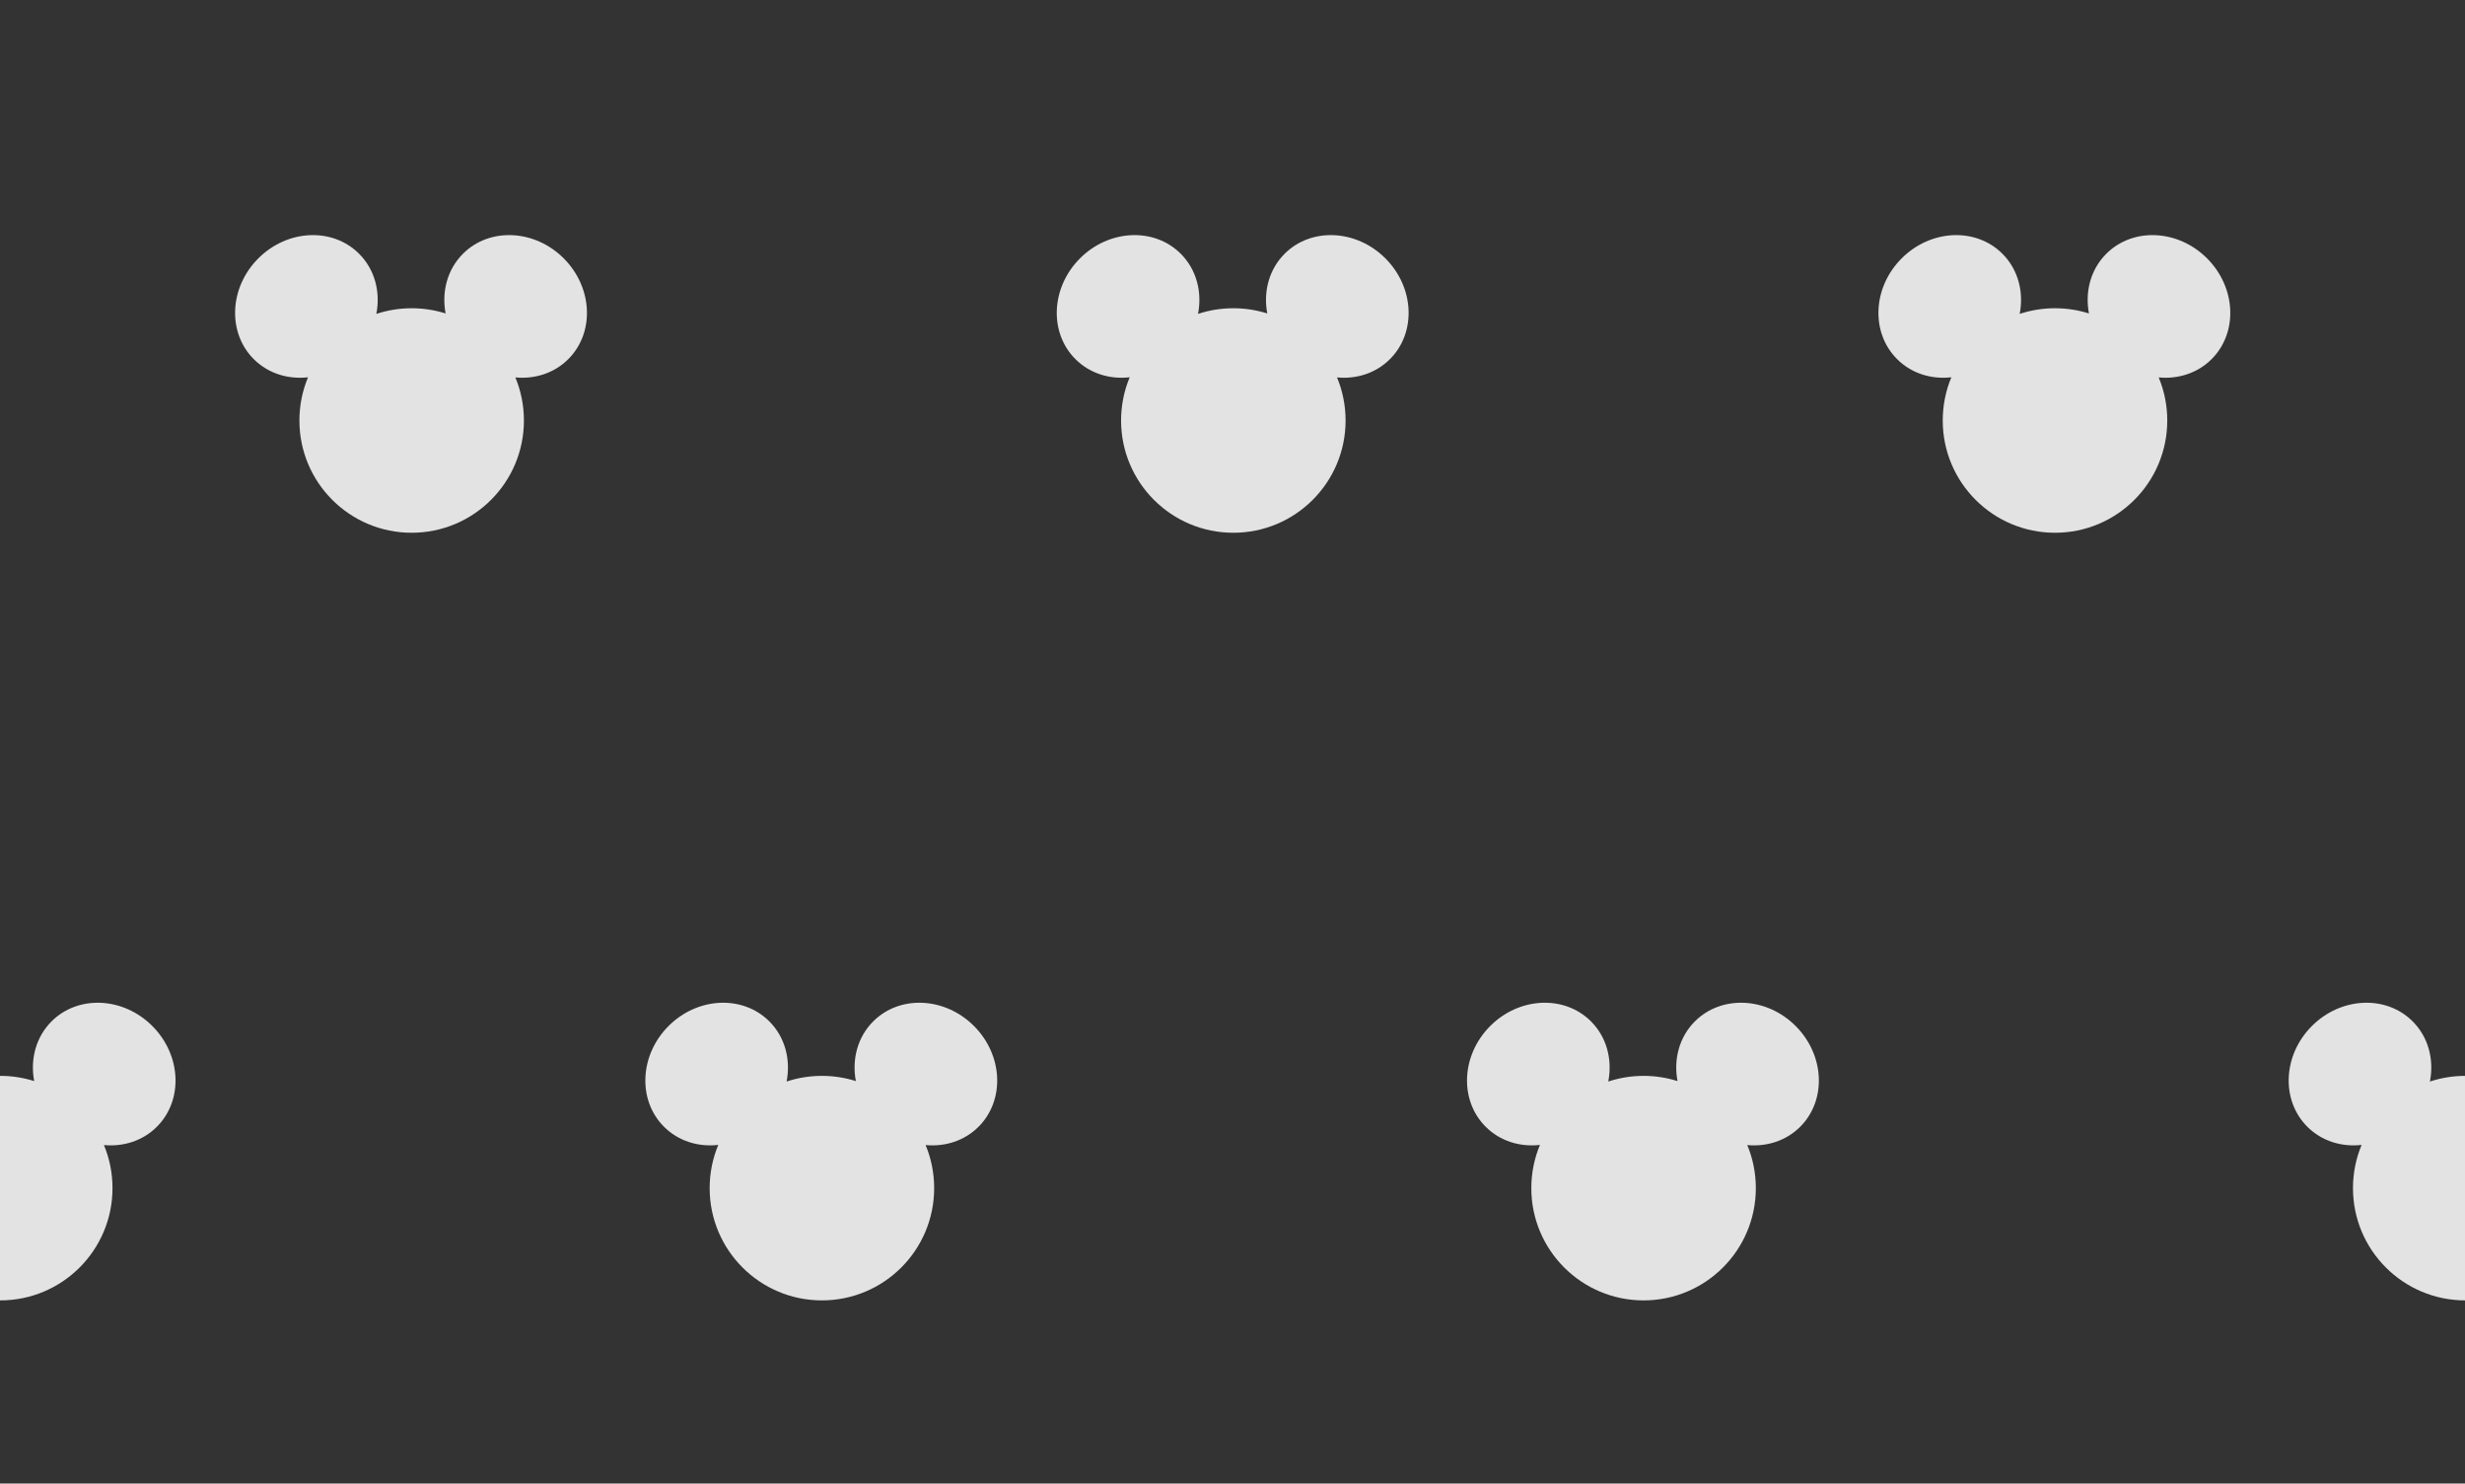 <?xml version="1.0" encoding="UTF-8"?>
<svg width="2097px" height="1262px" viewBox="0 0 2097 1262" version="1.1" xmlns="http://www.w3.org/2000/svg" xmlns:xlink="http://www.w3.org/1999/xlink">
    <rect x="0" y="0" width="2097" height="1262" fill="#333333" stroke="none"/>
    <!-- Generator: Sketch 42 (36781) - http://www.bohemiancoding.com/sketch -->
    <title>invitationBG</title>
    <desc>Created with Sketch.</desc>
    <defs></defs>
    <g id="Invitation-Web-Playground" stroke="none" stroke-width="1" fill="none" fill-rule="evenodd" opacity="0.861">
        <g id="invitationBG" fill="#FFFFFF">
            <path d="M438.42,321.059 C443.113,332.344 445.704,344.722 445.704,357.706 C445.704,410.448 402.948,453.204 350.207,453.204 C297.465,453.204 254.709,410.448 254.709,357.706 C254.709,344.677 257.318,332.258 262.042,320.941 C245.132,322.857 228.155,317.775 215.857,305.477 C193.271,282.891 195.023,244.519 219.771,219.771 C244.519,195.023 282.891,193.271 305.477,215.857 C318.985,229.365 323.788,248.518 320.173,267.027 C329.617,263.901 339.714,262.209 350.207,262.209 C360.272,262.209 369.975,263.766 379.085,266.653 C375.607,248.26 380.436,229.274 393.853,215.857 C416.439,193.271 454.811,195.023 479.559,219.771 C504.307,244.519 506.059,282.891 483.473,305.477 C471.45,317.501 454.953,322.627 438.42,321.059 Z" id="Combined-Shape-Copy"></path>
            <path d="M787.42,974.059 C792.113,985.344 794.704,997.722 794.704,1010.706 C794.704,1063.448 751.948,1106.204 699.207,1106.204 C646.465,1106.204 603.709,1063.448 603.709,1010.706 C603.709,997.677 606.318,985.258 611.042,973.941 C594.132,975.857 577.155,970.775 564.857,958.477 C542.271,935.891 544.023,897.519 568.771,872.771 C593.519,848.023 631.891,846.271 654.477,868.857 C667.985,882.365 672.788,901.518 669.173,920.027 C678.617,916.901 688.714,915.209 699.207,915.209 C709.272,915.209 718.975,916.766 728.085,919.653 C724.607,901.26 729.436,882.274 742.853,868.857 C765.439,846.271 803.811,848.023 828.559,872.771 C853.307,897.519 855.059,935.891 832.473,958.477 C820.45,970.501 803.953,975.627 787.42,974.059 Z" id="Combined-Shape-Copy-4"></path>
            <path d="M88.42,974.059 C93.113,985.344 95.704,997.722 95.704,1010.706 C95.704,1063.448 52.948,1106.204 0.207,1106.204 C-52.535,1106.204 -95.291,1063.448 -95.291,1010.706 C-95.291,997.677 -92.682,985.258 -87.958,973.941 C-104.868,975.857 -121.845,970.775 -134.143,958.477 C-156.729,935.891 -154.977,897.519 -130.229,872.771 C-105.481,848.023 -67.109,846.271 -44.523,868.857 C-31.015,882.365 -26.212,901.518 -29.827,920.027 C-20.383,916.901 -10.286,915.209 0.207,915.209 C10.272,915.209 19.975,916.766 29.085,919.653 C25.607,901.26 30.436,882.274 43.853,868.857 C66.439,846.271 104.811,848.023 129.559,872.771 C154.307,897.519 156.059,935.891 133.473,958.477 C121.45,970.501 104.953,975.627 88.42,974.059 Z" id="Combined-Shape-Copy-7"></path>
            <path d="M1486.42,974.059 C1491.113,985.344 1493.704,997.722 1493.704,1010.706 C1493.704,1063.448 1450.948,1106.204 1398.207,1106.204 C1345.465,1106.204 1302.709,1063.448 1302.709,1010.706 C1302.709,997.677 1305.318,985.258 1310.042,973.941 C1293.132,975.857 1276.155,970.775 1263.857,958.477 C1241.271,935.891 1243.023,897.519 1267.771,872.771 C1292.519,848.023 1330.891,846.271 1353.477,868.857 C1366.985,882.365 1371.788,901.518 1368.173,920.027 C1377.617,916.901 1387.714,915.209 1398.207,915.209 C1408.272,915.209 1417.975,916.766 1427.085,919.653 C1423.607,901.26 1428.436,882.274 1441.853,868.857 C1464.439,846.271 1502.811,848.023 1527.559,872.771 C1552.307,897.519 1554.059,935.891 1531.473,958.477 C1519.45,970.501 1502.953,975.627 1486.42,974.059 Z" id="Combined-Shape-Copy-5"></path>
            <path d="M2185.42,974.059 C2190.113,985.344 2192.704,997.722 2192.704,1010.706 C2192.704,1063.448 2149.948,1106.204 2097.207,1106.204 C2044.465,1106.204 2001.709,1063.448 2001.709,1010.706 C2001.709,997.677 2004.318,985.258 2009.042,973.941 C1992.132,975.857 1975.155,970.775 1962.857,958.477 C1940.271,935.891 1942.023,897.519 1966.771,872.771 C1991.519,848.023 2029.891,846.271 2052.477,868.857 C2065.985,882.365 2070.788,901.518 2067.173,920.027 C2076.617,916.901 2086.714,915.209 2097.207,915.209 C2107.272,915.209 2116.975,916.766 2126.085,919.653 C2122.607,901.26 2127.436,882.274 2140.853,868.857 C2163.439,846.271 2201.811,848.023 2226.559,872.771 C2251.307,897.519 2253.059,935.891 2230.473,958.477 C2218.45,970.501 2201.953,975.627 2185.42,974.059 Z" id="Combined-Shape-Copy-6"></path>
            <path d="M1137.42,321.059 C1142.113,332.344 1144.704,344.722 1144.704,357.706 C1144.704,410.448 1101.948,453.204 1049.207,453.204 C996.465,453.204 953.709,410.448 953.709,357.706 C953.709,344.677 956.318,332.258 961.042,320.941 C944.132,322.857 927.155,317.775 914.857,305.477 C892.271,282.891 894.023,244.519 918.771,219.771 C943.519,195.023 981.891,193.271 1004.477,215.857 C1017.985,229.365 1022.788,248.518 1019.173,267.027 C1028.617,263.901 1038.714,262.209 1049.207,262.209 C1059.272,262.209 1068.975,263.766 1078.085,266.653 C1074.607,248.26 1079.436,229.274 1092.853,215.857 C1115.439,193.271 1153.811,195.023 1178.559,219.771 C1203.307,244.519 1205.059,282.891 1182.473,305.477 C1170.45,317.501 1153.953,322.627 1137.42,321.059 Z" id="Combined-Shape-Copy-2"></path>
            <path d="M1836.42,321.059 C1841.113,332.344 1843.704,344.722 1843.704,357.706 C1843.704,410.448 1800.948,453.204 1748.207,453.204 C1695.465,453.204 1652.709,410.448 1652.709,357.706 C1652.709,344.677 1655.318,332.258 1660.042,320.941 C1643.132,322.857 1626.155,317.775 1613.857,305.477 C1591.271,282.891 1593.023,244.519 1617.771,219.771 C1642.519,195.023 1680.891,193.271 1703.477,215.857 C1716.985,229.365 1721.788,248.518 1718.173,267.027 C1727.617,263.901 1737.714,262.209 1748.207,262.209 C1758.272,262.209 1767.975,263.766 1777.085,266.653 C1773.607,248.26 1778.436,229.274 1791.853,215.857 C1814.439,193.271 1852.811,195.023 1877.559,219.771 C1902.307,244.519 1904.059,282.891 1881.473,305.477 C1869.45,317.501 1852.953,322.627 1836.42,321.059 Z" id="Combined-Shape-Copy-3"></path>
        </g>
    </g>
</svg>